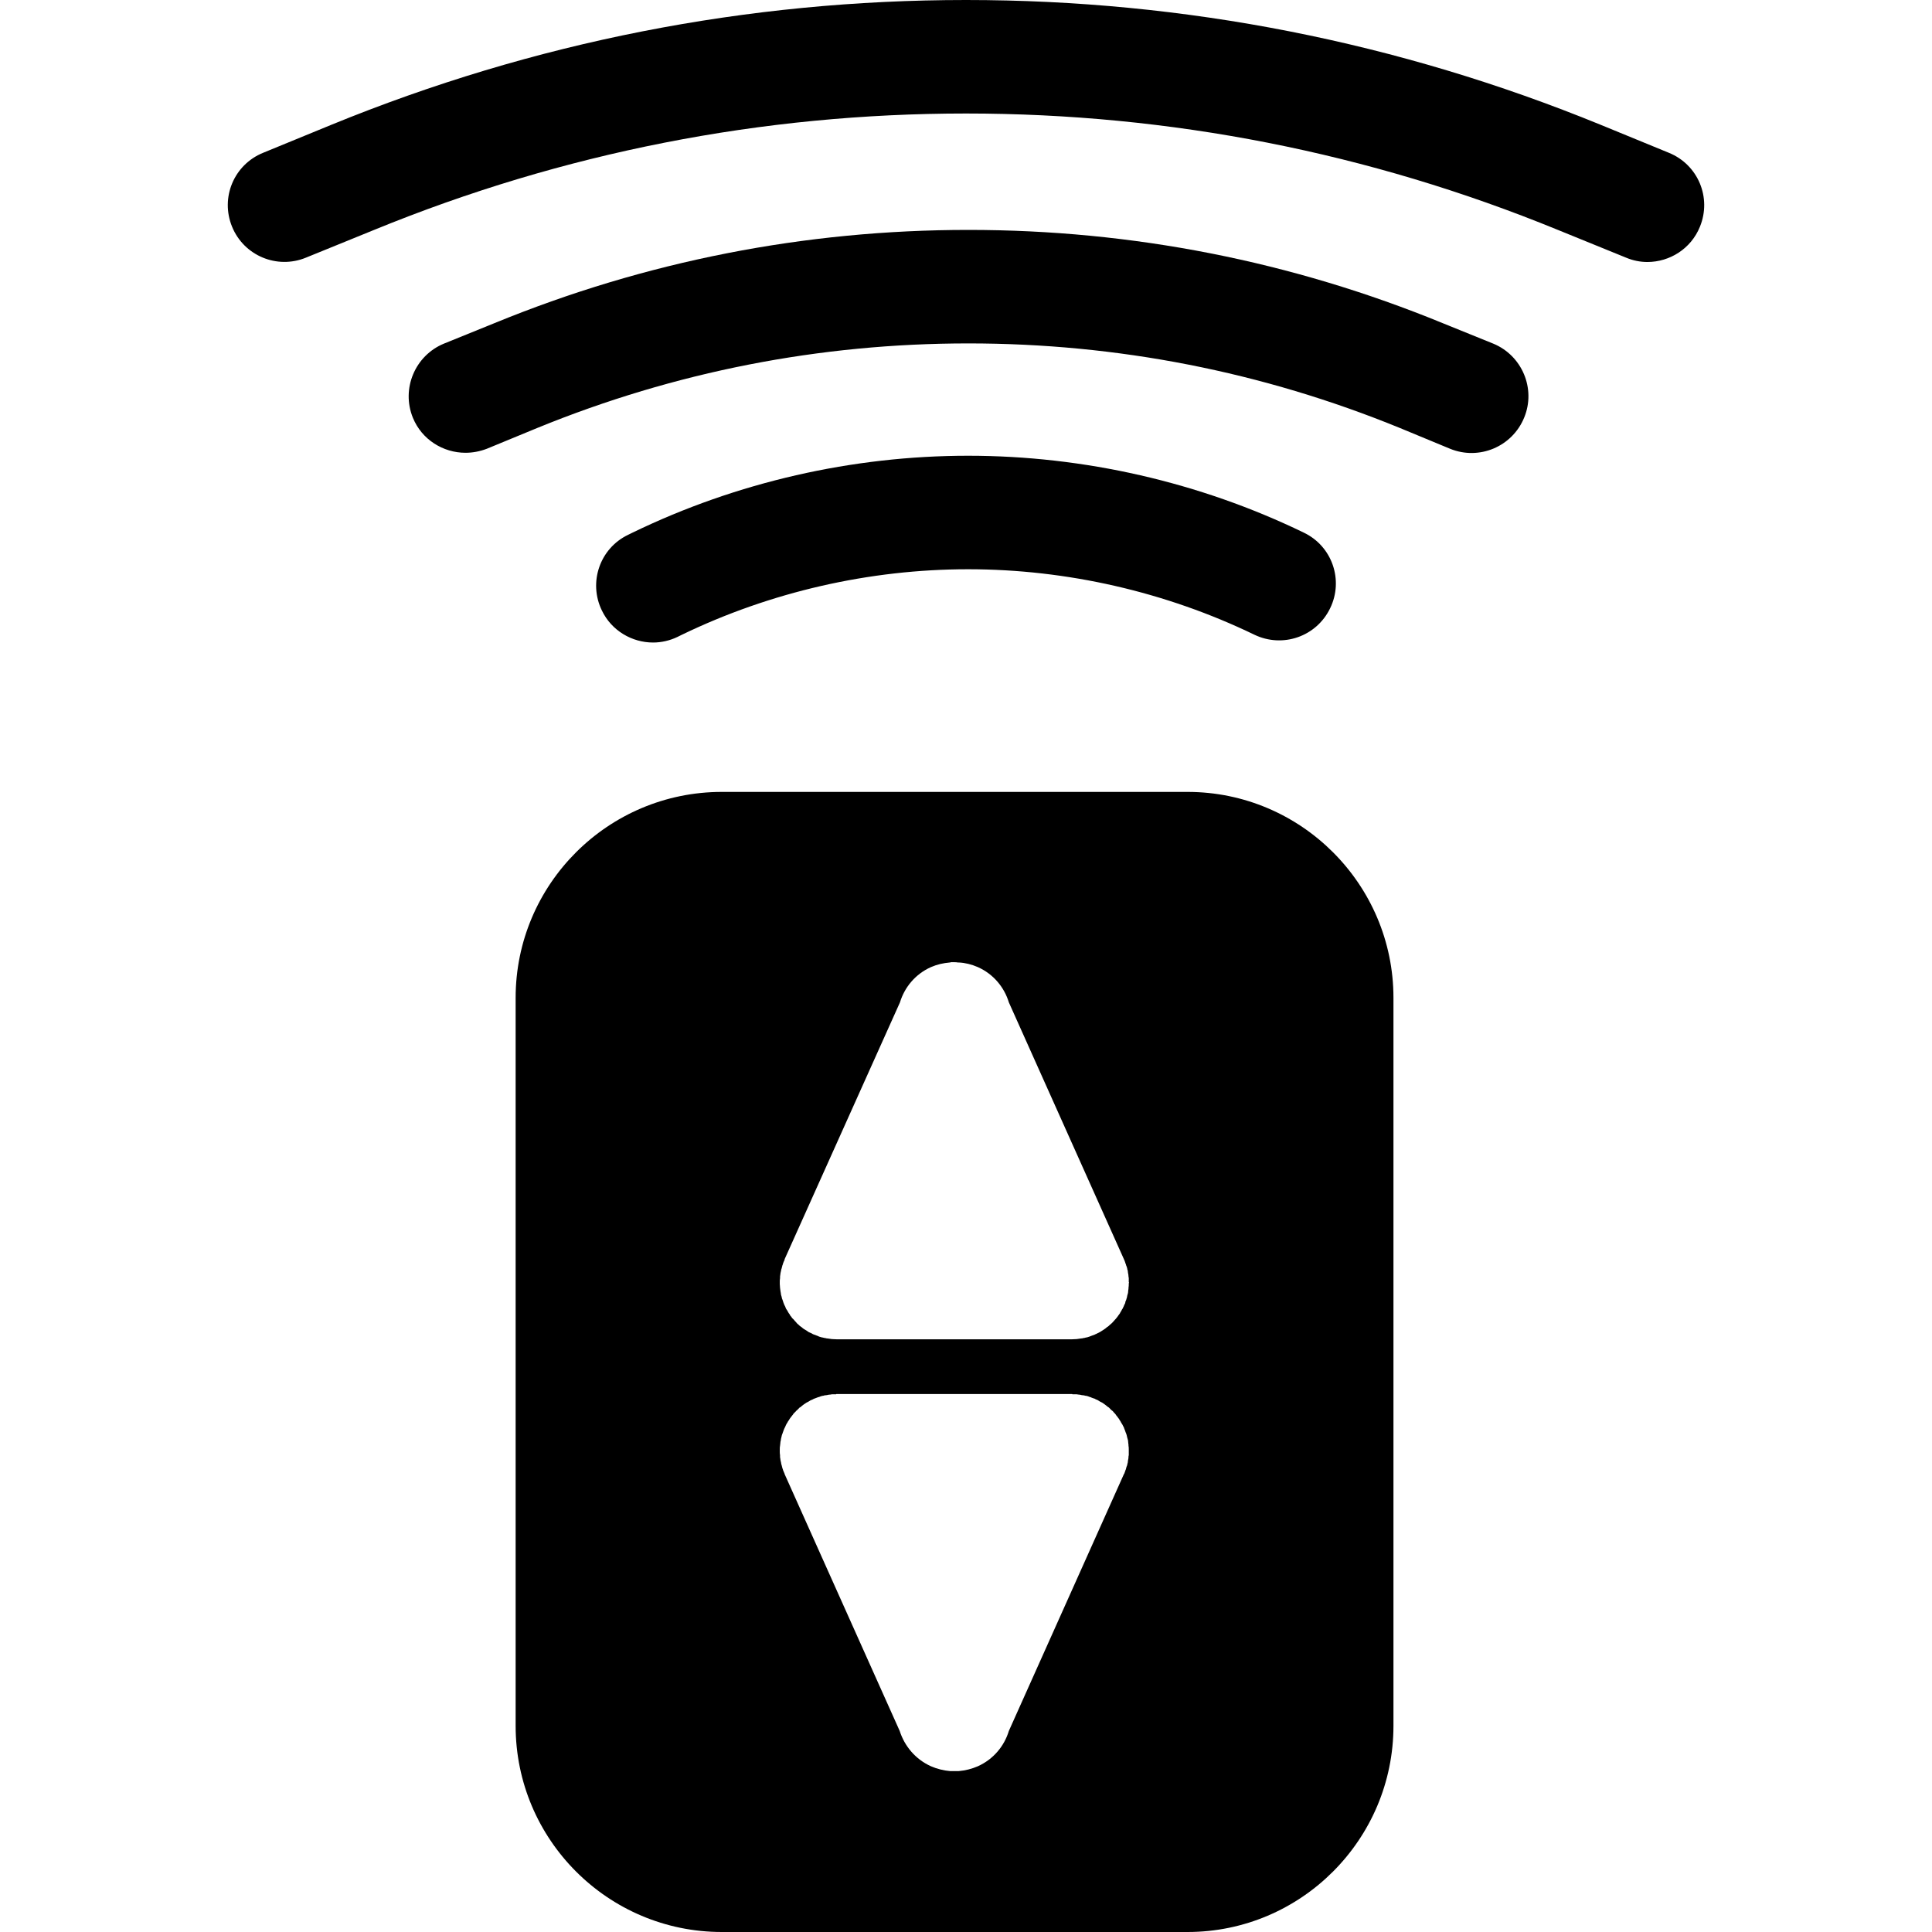 <?xml version="1.0" encoding="UTF-8"?>
<svg xmlns="http://www.w3.org/2000/svg" xmlns:xlink="http://www.w3.org/1999/xlink" width="28pt" height="28pt" viewBox="0 0 28 28" version="1.1">
<g id="surface1">
<path style=" stroke:none;fill-rule:nonzero;fill:rgb(0%,0%,0%);fill-opacity:1;" d="M 17.211 11.477 L 10.461 11.477 C 8.812 11.477 7.473 12.816 7.473 14.461 L 7.473 25.012 C 7.473 26.66 8.812 28 10.461 28 L 17.211 28 C 18.855 28 20.195 26.66 20.195 25.012 L 20.195 14.461 C 20.195 12.816 18.855 11.477 17.211 11.477 Z M 16.359 21.09 C 16.355 21.098 16.355 21.109 16.355 21.117 C 16.355 21.133 16.352 21.148 16.348 21.164 C 16.348 21.176 16.344 21.188 16.344 21.199 C 16.34 21.211 16.336 21.223 16.336 21.234 C 16.328 21.25 16.324 21.266 16.32 21.281 C 16.32 21.289 16.316 21.297 16.312 21.305 C 16.305 21.324 16.301 21.34 16.293 21.359 C 16.289 21.359 16.289 21.363 16.289 21.363 L 14.621 25.086 C 14.555 25.305 14.398 25.496 14.172 25.598 C 14.082 25.637 13.988 25.66 13.895 25.668 C 13.883 25.668 13.867 25.668 13.855 25.668 C 13.848 25.668 13.844 25.668 13.836 25.668 C 13.832 25.668 13.832 25.668 13.832 25.668 C 13.828 25.668 13.828 25.668 13.828 25.668 C 13.82 25.668 13.812 25.668 13.805 25.668 C 13.793 25.668 13.781 25.668 13.77 25.668 C 13.676 25.66 13.582 25.637 13.492 25.598 C 13.266 25.496 13.109 25.305 13.039 25.086 L 11.371 21.363 C 11.371 21.363 11.371 21.359 11.371 21.359 C 11.363 21.34 11.355 21.324 11.348 21.305 C 11.348 21.297 11.344 21.289 11.34 21.281 C 11.336 21.266 11.332 21.25 11.328 21.234 C 11.324 21.223 11.32 21.211 11.32 21.199 C 11.316 21.188 11.316 21.176 11.312 21.164 C 11.309 21.148 11.309 21.133 11.305 21.117 C 11.305 21.109 11.305 21.098 11.305 21.09 C 11.301 21.07 11.301 21.051 11.301 21.035 C 11.301 21.031 11.301 21.027 11.301 21.027 C 11.301 21.02 11.301 21.012 11.301 21.008 C 11.301 20.988 11.301 20.969 11.305 20.953 C 11.305 20.941 11.309 20.93 11.309 20.918 C 11.309 20.902 11.312 20.891 11.316 20.875 C 11.316 20.859 11.32 20.848 11.324 20.832 C 11.328 20.82 11.328 20.809 11.332 20.797 C 11.336 20.785 11.344 20.77 11.348 20.754 C 11.352 20.742 11.355 20.734 11.359 20.723 C 11.363 20.711 11.371 20.695 11.379 20.68 C 11.383 20.672 11.387 20.66 11.391 20.652 C 11.398 20.637 11.406 20.625 11.414 20.613 C 11.418 20.602 11.426 20.59 11.434 20.582 C 11.441 20.57 11.445 20.559 11.453 20.551 C 11.461 20.539 11.473 20.527 11.48 20.516 C 11.488 20.508 11.496 20.496 11.5 20.488 C 11.512 20.477 11.523 20.465 11.535 20.453 C 11.539 20.445 11.547 20.441 11.555 20.434 C 11.566 20.422 11.578 20.41 11.59 20.398 C 11.602 20.395 11.609 20.387 11.617 20.379 C 11.629 20.371 11.641 20.359 11.652 20.352 C 11.664 20.344 11.676 20.336 11.688 20.328 C 11.699 20.324 11.711 20.316 11.719 20.312 C 11.734 20.301 11.75 20.293 11.77 20.285 C 11.773 20.285 11.781 20.281 11.785 20.277 C 11.789 20.277 11.789 20.277 11.793 20.273 C 11.809 20.266 11.828 20.262 11.844 20.254 C 11.855 20.25 11.863 20.246 11.871 20.246 C 11.887 20.238 11.902 20.234 11.918 20.23 C 11.93 20.23 11.938 20.227 11.949 20.223 C 11.961 20.223 11.973 20.219 11.984 20.219 C 12 20.215 12.016 20.211 12.035 20.211 C 12.043 20.211 12.051 20.207 12.059 20.207 C 12.078 20.207 12.098 20.207 12.117 20.207 C 12.117 20.207 12.121 20.203 12.121 20.203 L 15.539 20.203 C 15.539 20.203 15.543 20.207 15.543 20.207 C 15.562 20.207 15.582 20.207 15.602 20.207 C 15.609 20.207 15.621 20.211 15.629 20.211 C 15.645 20.211 15.66 20.215 15.676 20.219 C 15.688 20.219 15.699 20.223 15.711 20.223 C 15.723 20.227 15.734 20.23 15.746 20.23 C 15.762 20.234 15.777 20.238 15.793 20.246 C 15.801 20.246 15.809 20.25 15.816 20.254 C 15.832 20.262 15.852 20.266 15.871 20.273 C 15.871 20.277 15.875 20.277 15.875 20.277 C 15.883 20.281 15.887 20.285 15.895 20.285 C 15.91 20.293 15.926 20.301 15.941 20.312 C 15.953 20.316 15.961 20.324 15.973 20.328 C 15.984 20.336 15.996 20.344 16.008 20.352 C 16.02 20.359 16.031 20.371 16.043 20.379 C 16.051 20.387 16.062 20.395 16.07 20.398 C 16.082 20.41 16.094 20.422 16.105 20.434 C 16.113 20.441 16.121 20.445 16.129 20.453 C 16.137 20.465 16.148 20.477 16.16 20.488 C 16.168 20.496 16.172 20.504 16.18 20.516 C 16.191 20.527 16.199 20.539 16.207 20.551 C 16.215 20.559 16.223 20.57 16.227 20.582 C 16.234 20.59 16.242 20.602 16.246 20.613 C 16.254 20.625 16.262 20.637 16.27 20.652 C 16.273 20.66 16.277 20.672 16.285 20.68 C 16.289 20.695 16.297 20.711 16.301 20.723 C 16.305 20.734 16.309 20.742 16.312 20.754 C 16.32 20.77 16.324 20.785 16.328 20.797 C 16.332 20.809 16.332 20.82 16.336 20.832 C 16.34 20.848 16.344 20.859 16.348 20.875 C 16.348 20.891 16.352 20.902 16.352 20.918 C 16.355 20.93 16.355 20.941 16.355 20.953 C 16.359 20.969 16.359 20.988 16.359 21.008 C 16.359 21.012 16.359 21.02 16.359 21.027 C 16.359 21.027 16.359 21.031 16.359 21.035 C 16.359 21.051 16.359 21.07 16.359 21.09 Z M 16.359 18.609 C 16.359 18.625 16.359 18.645 16.355 18.664 C 16.355 18.676 16.355 18.688 16.352 18.695 C 16.352 18.711 16.348 18.727 16.348 18.738 C 16.344 18.754 16.34 18.77 16.336 18.781 C 16.336 18.793 16.332 18.805 16.328 18.816 C 16.324 18.832 16.32 18.848 16.312 18.859 C 16.309 18.871 16.309 18.883 16.305 18.891 C 16.297 18.906 16.289 18.918 16.285 18.934 C 16.281 18.945 16.273 18.953 16.27 18.965 C 16.262 18.977 16.254 18.988 16.25 19 C 16.242 19.012 16.234 19.023 16.23 19.035 C 16.223 19.043 16.215 19.055 16.207 19.066 C 16.199 19.078 16.191 19.09 16.18 19.102 C 16.176 19.109 16.168 19.117 16.16 19.125 C 16.148 19.137 16.141 19.148 16.129 19.16 C 16.121 19.168 16.113 19.176 16.105 19.184 C 16.094 19.191 16.082 19.203 16.07 19.215 C 16.062 19.223 16.051 19.23 16.043 19.234 C 16.031 19.246 16.02 19.254 16.008 19.262 C 15.996 19.27 15.984 19.277 15.973 19.285 C 15.961 19.293 15.953 19.297 15.941 19.305 C 15.926 19.312 15.91 19.32 15.895 19.328 C 15.887 19.332 15.883 19.336 15.875 19.336 C 15.875 19.34 15.871 19.34 15.871 19.34 C 15.848 19.348 15.828 19.355 15.809 19.363 C 15.801 19.367 15.797 19.367 15.789 19.371 C 15.77 19.379 15.75 19.383 15.727 19.387 C 15.719 19.391 15.715 19.391 15.707 19.391 C 15.695 19.395 15.68 19.398 15.668 19.398 C 15.625 19.406 15.582 19.41 15.539 19.41 C 15.539 19.41 15.535 19.41 15.535 19.41 L 12.129 19.41 C 12.125 19.41 12.125 19.41 12.121 19.41 C 12.078 19.41 12.035 19.406 11.992 19.398 C 11.98 19.398 11.969 19.395 11.957 19.391 C 11.949 19.391 11.941 19.391 11.934 19.387 C 11.914 19.383 11.891 19.379 11.871 19.371 C 11.867 19.367 11.859 19.367 11.855 19.363 C 11.832 19.355 11.812 19.348 11.793 19.34 C 11.789 19.34 11.789 19.34 11.785 19.336 C 11.781 19.336 11.773 19.332 11.77 19.328 C 11.75 19.32 11.734 19.312 11.719 19.305 C 11.711 19.297 11.699 19.293 11.691 19.285 C 11.676 19.277 11.664 19.27 11.652 19.262 C 11.641 19.254 11.629 19.246 11.617 19.234 C 11.609 19.23 11.602 19.223 11.59 19.215 C 11.578 19.203 11.566 19.191 11.555 19.184 C 11.547 19.176 11.543 19.168 11.535 19.16 C 11.523 19.148 11.512 19.137 11.504 19.125 C 11.496 19.117 11.488 19.109 11.48 19.102 C 11.473 19.09 11.465 19.078 11.453 19.066 C 11.449 19.055 11.441 19.043 11.434 19.035 C 11.426 19.023 11.418 19.012 11.414 19 C 11.406 18.988 11.398 18.977 11.391 18.965 C 11.387 18.953 11.383 18.945 11.379 18.934 C 11.371 18.918 11.363 18.906 11.359 18.891 C 11.355 18.883 11.352 18.871 11.348 18.859 C 11.344 18.848 11.34 18.832 11.332 18.816 C 11.332 18.805 11.328 18.793 11.324 18.781 C 11.32 18.77 11.316 18.754 11.316 18.738 C 11.312 18.727 11.312 18.711 11.309 18.695 C 11.309 18.684 11.305 18.676 11.305 18.664 C 11.305 18.645 11.301 18.625 11.301 18.609 C 11.301 18.602 11.301 18.594 11.301 18.586 C 11.301 18.586 11.301 18.582 11.301 18.582 C 11.301 18.562 11.301 18.543 11.305 18.523 C 11.305 18.516 11.305 18.508 11.305 18.5 C 11.309 18.48 11.309 18.465 11.312 18.449 C 11.316 18.438 11.316 18.426 11.32 18.414 C 11.32 18.402 11.324 18.395 11.328 18.383 C 11.332 18.367 11.336 18.352 11.34 18.336 C 11.344 18.328 11.348 18.32 11.348 18.312 C 11.355 18.293 11.363 18.273 11.371 18.258 C 11.371 18.254 11.371 18.254 11.371 18.25 L 13.043 14.527 C 13.109 14.309 13.266 14.117 13.492 14.016 C 13.582 13.977 13.672 13.957 13.766 13.949 C 13.77 13.949 13.777 13.949 13.781 13.945 C 13.797 13.945 13.812 13.945 13.832 13.945 C 13.848 13.945 13.863 13.945 13.883 13.949 C 13.887 13.949 13.891 13.949 13.895 13.949 C 13.988 13.953 14.082 13.977 14.172 14.016 C 14.398 14.117 14.555 14.309 14.621 14.527 L 16.289 18.25 C 16.289 18.254 16.289 18.254 16.293 18.258 C 16.301 18.273 16.305 18.293 16.312 18.312 C 16.316 18.32 16.32 18.328 16.32 18.336 C 16.328 18.352 16.332 18.367 16.336 18.383 C 16.336 18.395 16.34 18.402 16.344 18.414 C 16.344 18.426 16.348 18.438 16.348 18.449 C 16.352 18.465 16.355 18.48 16.355 18.5 C 16.355 18.508 16.359 18.516 16.359 18.523 C 16.359 18.543 16.359 18.562 16.359 18.582 C 16.359 18.582 16.363 18.586 16.363 18.586 C 16.359 18.594 16.359 18.602 16.359 18.609 Z M 16.359 18.609 "/>
<path style=" stroke:none;fill-rule:nonzero;fill:rgb(0%,0%,0%);fill-opacity:1;" d="M 18.895 7.719 C 17.387 6.988 15.707 6.605 14.031 6.605 C 12.355 6.605 10.676 6.988 9.168 7.719 L 9.105 7.75 C 8.695 7.945 8.523 8.438 8.723 8.848 C 8.863 9.141 9.16 9.312 9.465 9.312 C 9.582 9.312 9.707 9.285 9.82 9.23 L 9.883 9.199 C 11.168 8.578 12.602 8.25 14.031 8.25 C 15.461 8.25 16.895 8.578 18.18 9.199 C 18.59 9.395 19.078 9.227 19.277 8.816 C 19.477 8.406 19.305 7.914 18.895 7.719 Z M 18.895 7.719 "/>
<path style=" stroke:none;fill-rule:nonzero;fill:rgb(0%,0%,0%);fill-opacity:1;" d="M 21.641 4.98 L 20.91 4.684 C 18.719 3.785 16.406 3.332 14.035 3.332 C 11.668 3.332 9.355 3.785 7.164 4.684 L 6.434 4.98 C 6.016 5.152 5.812 5.633 5.984 6.055 C 6.113 6.371 6.422 6.562 6.746 6.562 C 6.848 6.562 6.953 6.543 7.055 6.504 L 7.785 6.203 C 9.781 5.387 11.883 4.977 14.035 4.977 C 16.191 4.977 18.293 5.387 20.289 6.203 L 21.016 6.504 C 21.438 6.676 21.918 6.473 22.09 6.051 C 22.262 5.633 22.059 5.152 21.641 4.98 Z M 21.641 4.98 "/>
<path style=" stroke:none;fill-rule:nonzero;fill:rgb(0%,0%,0%);fill-opacity:1;" d="M 24.188 2.215 L 23.199 1.809 C 20.266 0.609 17.172 0 14 0 C 10.828 0 7.734 0.609 4.801 1.809 L 3.812 2.215 C 3.391 2.387 3.191 2.863 3.363 3.285 C 3.535 3.707 4.016 3.906 4.434 3.734 L 5.422 3.332 C 8.16 2.211 11.043 1.645 14 1.645 C 16.957 1.645 19.84 2.211 22.578 3.332 L 23.566 3.734 C 23.668 3.777 23.773 3.797 23.875 3.797 C 24.199 3.797 24.508 3.605 24.637 3.285 C 24.809 2.863 24.609 2.387 24.188 2.215 Z M 24.188 2.215 "/>
</g>
</svg>
